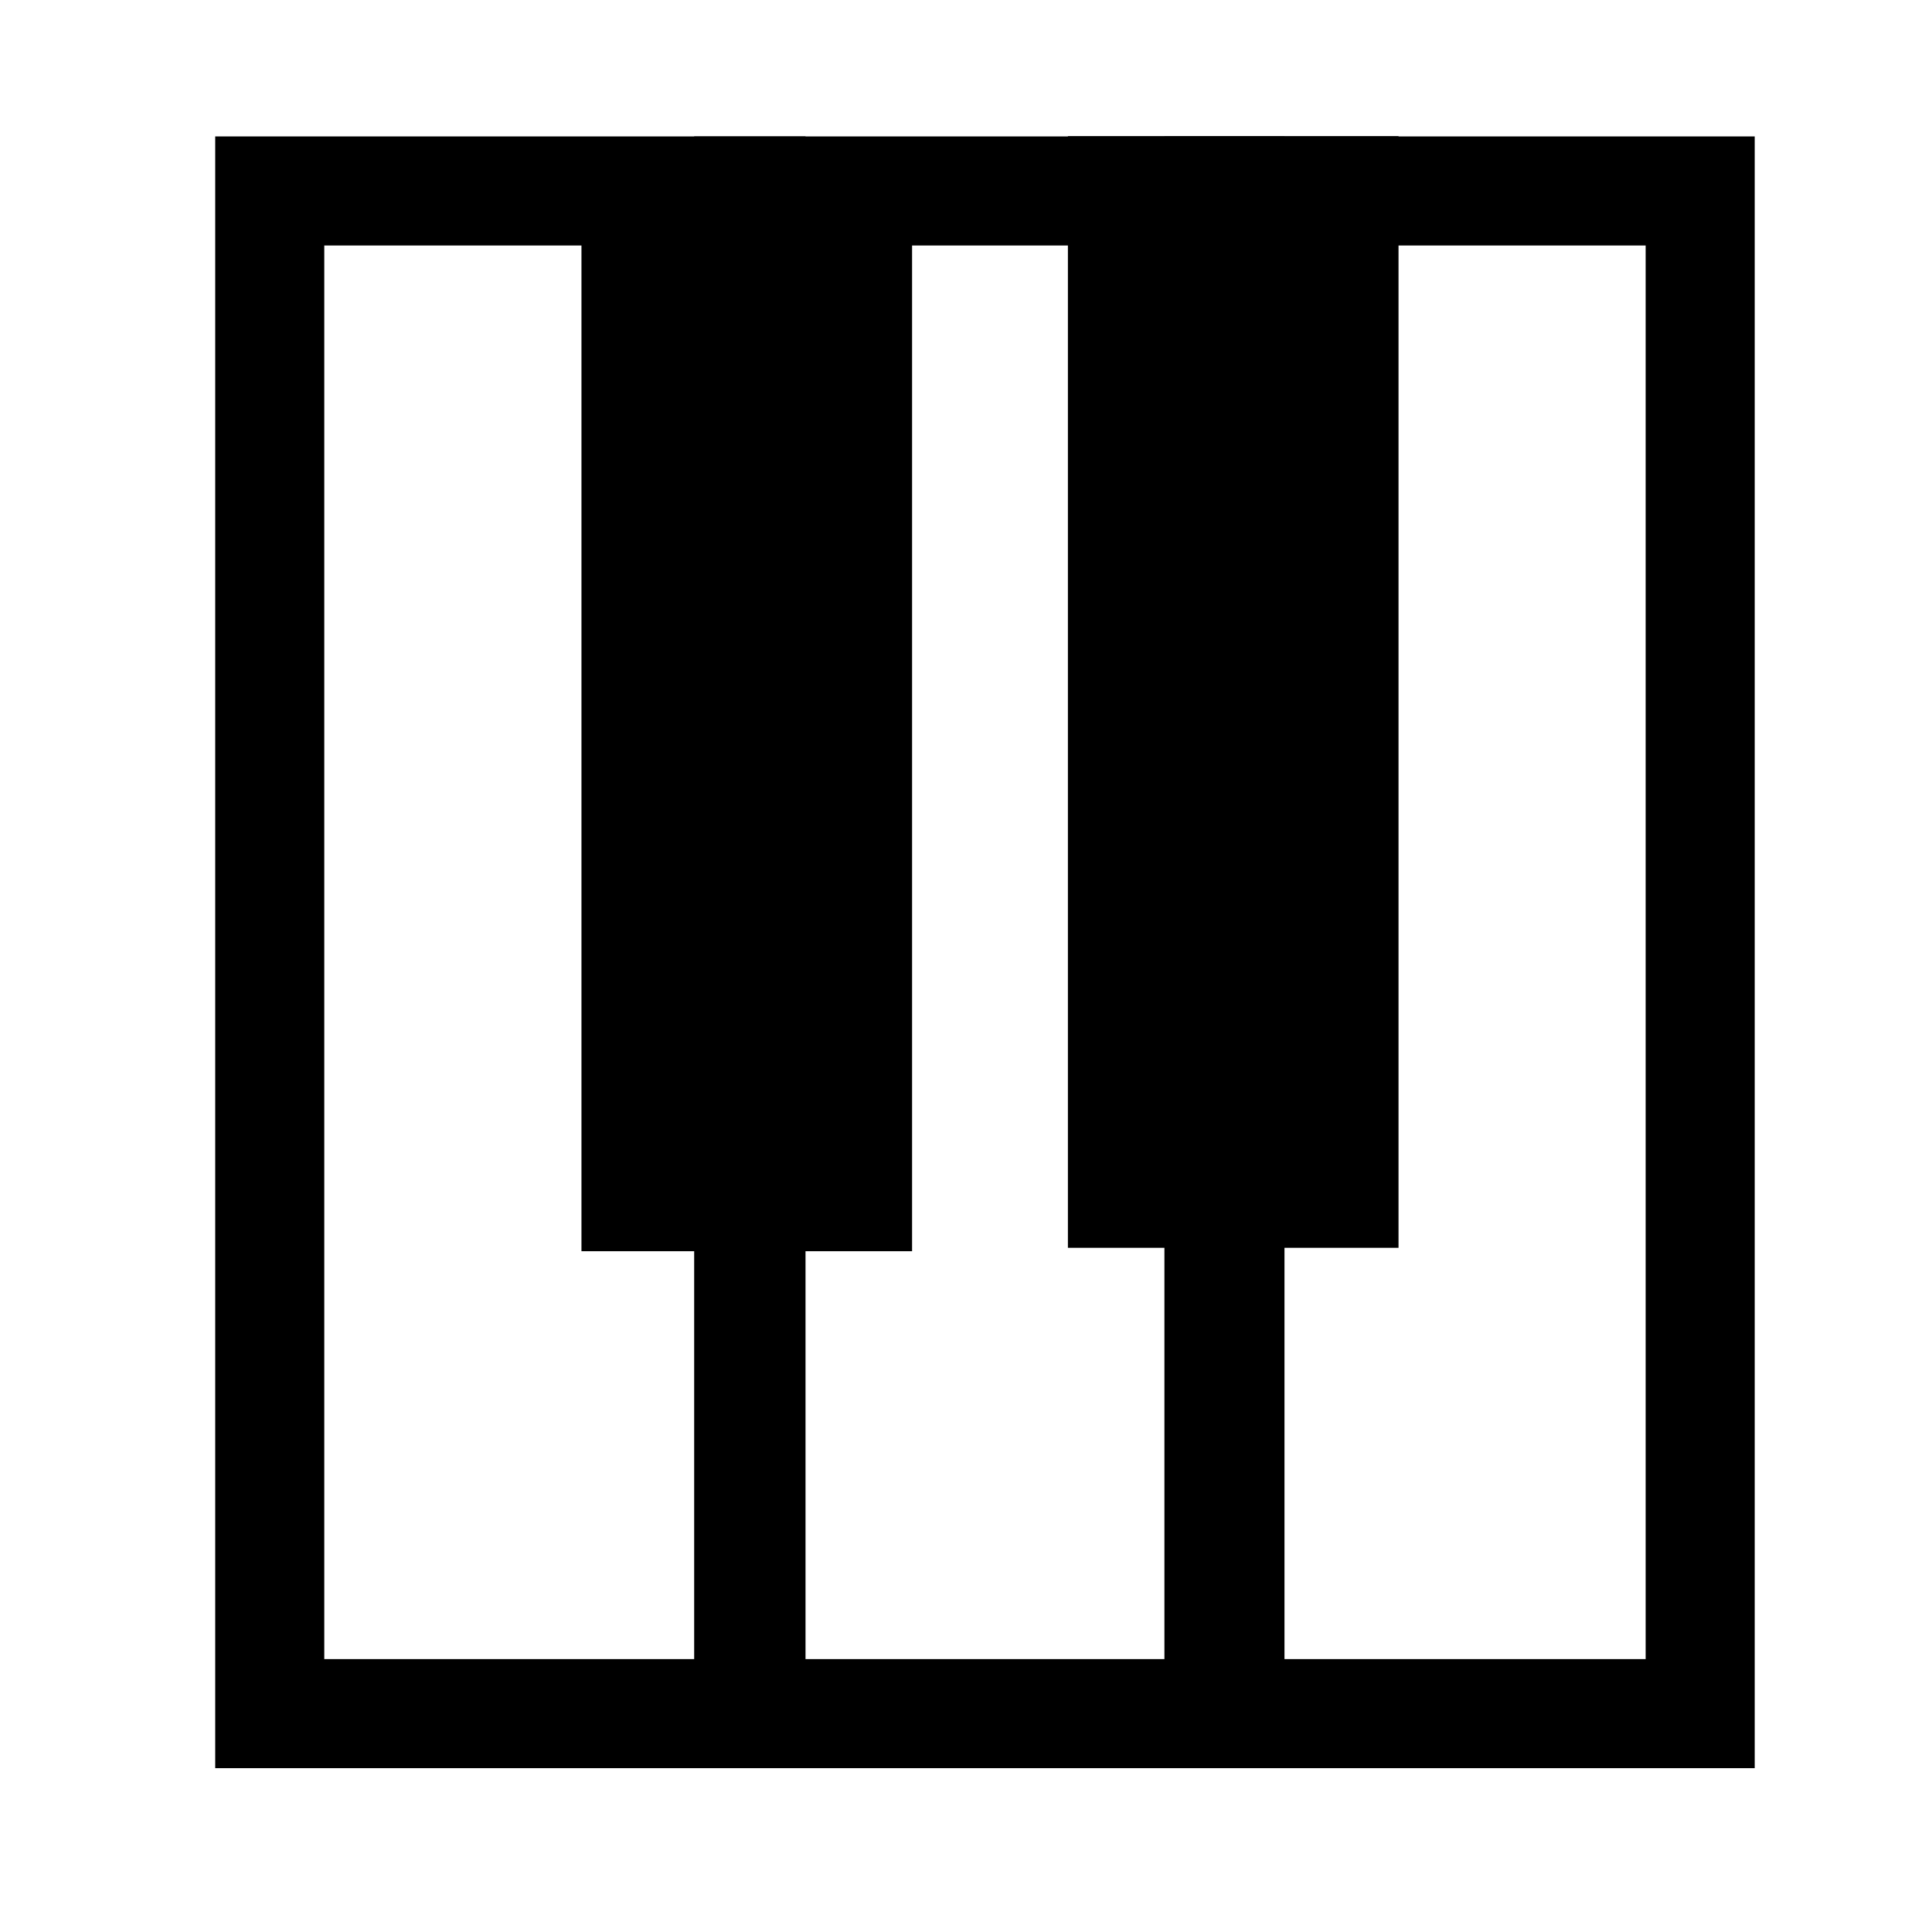 <?xml version="1.0" encoding="UTF-8" standalone="no"?>
<!-- Created with Inkscape (http://www.inkscape.org/) -->

<svg
   xmlns:dc="http://purl.org/dc/elements/1.1/"
   xmlns:cc="http://creativecommons.org/ns#"
   xmlns:rdf="http://www.w3.org/1999/02/22-rdf-syntax-ns#"
   xmlns:svg="http://www.w3.org/2000/svg"
   xmlns="http://www.w3.org/2000/svg"
   version="1.1"
   width="55"
   height="55"
   viewBox="0 0 55 55"
   id="svg3062"
   xml:space="preserve"><defs
   id="defs3077" />
  
  
  
<rect
   width="13.7"
   height="43.348"
   x="7.679"
   y="5.436"
   id="rect3081"
   style="fill:#000000;fill-opacity:0;stroke:#000000;stroke-width:3.105;stroke-linecap:round;stroke-miterlimit:4;stroke-opacity:1;stroke-dasharray:none" /><rect
   width="8.082"
   height="30.316"
   x="17.218"
   y="4.638"
   id="rect3081-8"
   style="fill:#000000;fill-opacity:1;stroke:#000000;stroke-width:1.33;stroke-linecap:round;stroke-miterlimit:4;stroke-opacity:1;stroke-dasharray:none" /><rect
   width="13.7"
   height="43.348"
   x="21.314"
   y="5.436"
   id="rect3081-2"
   style="fill:#000000;fill-opacity:0;stroke:#000000;stroke-width:3.105;stroke-linecap:round;stroke-miterlimit:4;stroke-opacity:1;stroke-dasharray:none" /><rect
   width="13.7"
   height="43.348"
   x="34.701"
   y="5.436"
   id="rect3081-5"
   style="fill:#000000;fill-opacity:0;stroke:#000000;stroke-width:3.105;stroke-linecap:round;stroke-miterlimit:4;stroke-opacity:1;stroke-dasharray:none" /><rect
   width="8.082"
   height="30.316"
   x="31.066"
   y="4.541"
   id="rect3081-8-7"
   style="fill:#000000;fill-opacity:1;stroke:#000000;stroke-width:1.33;stroke-linecap:round;stroke-miterlimit:4;stroke-opacity:1;stroke-dasharray:none" /></svg>